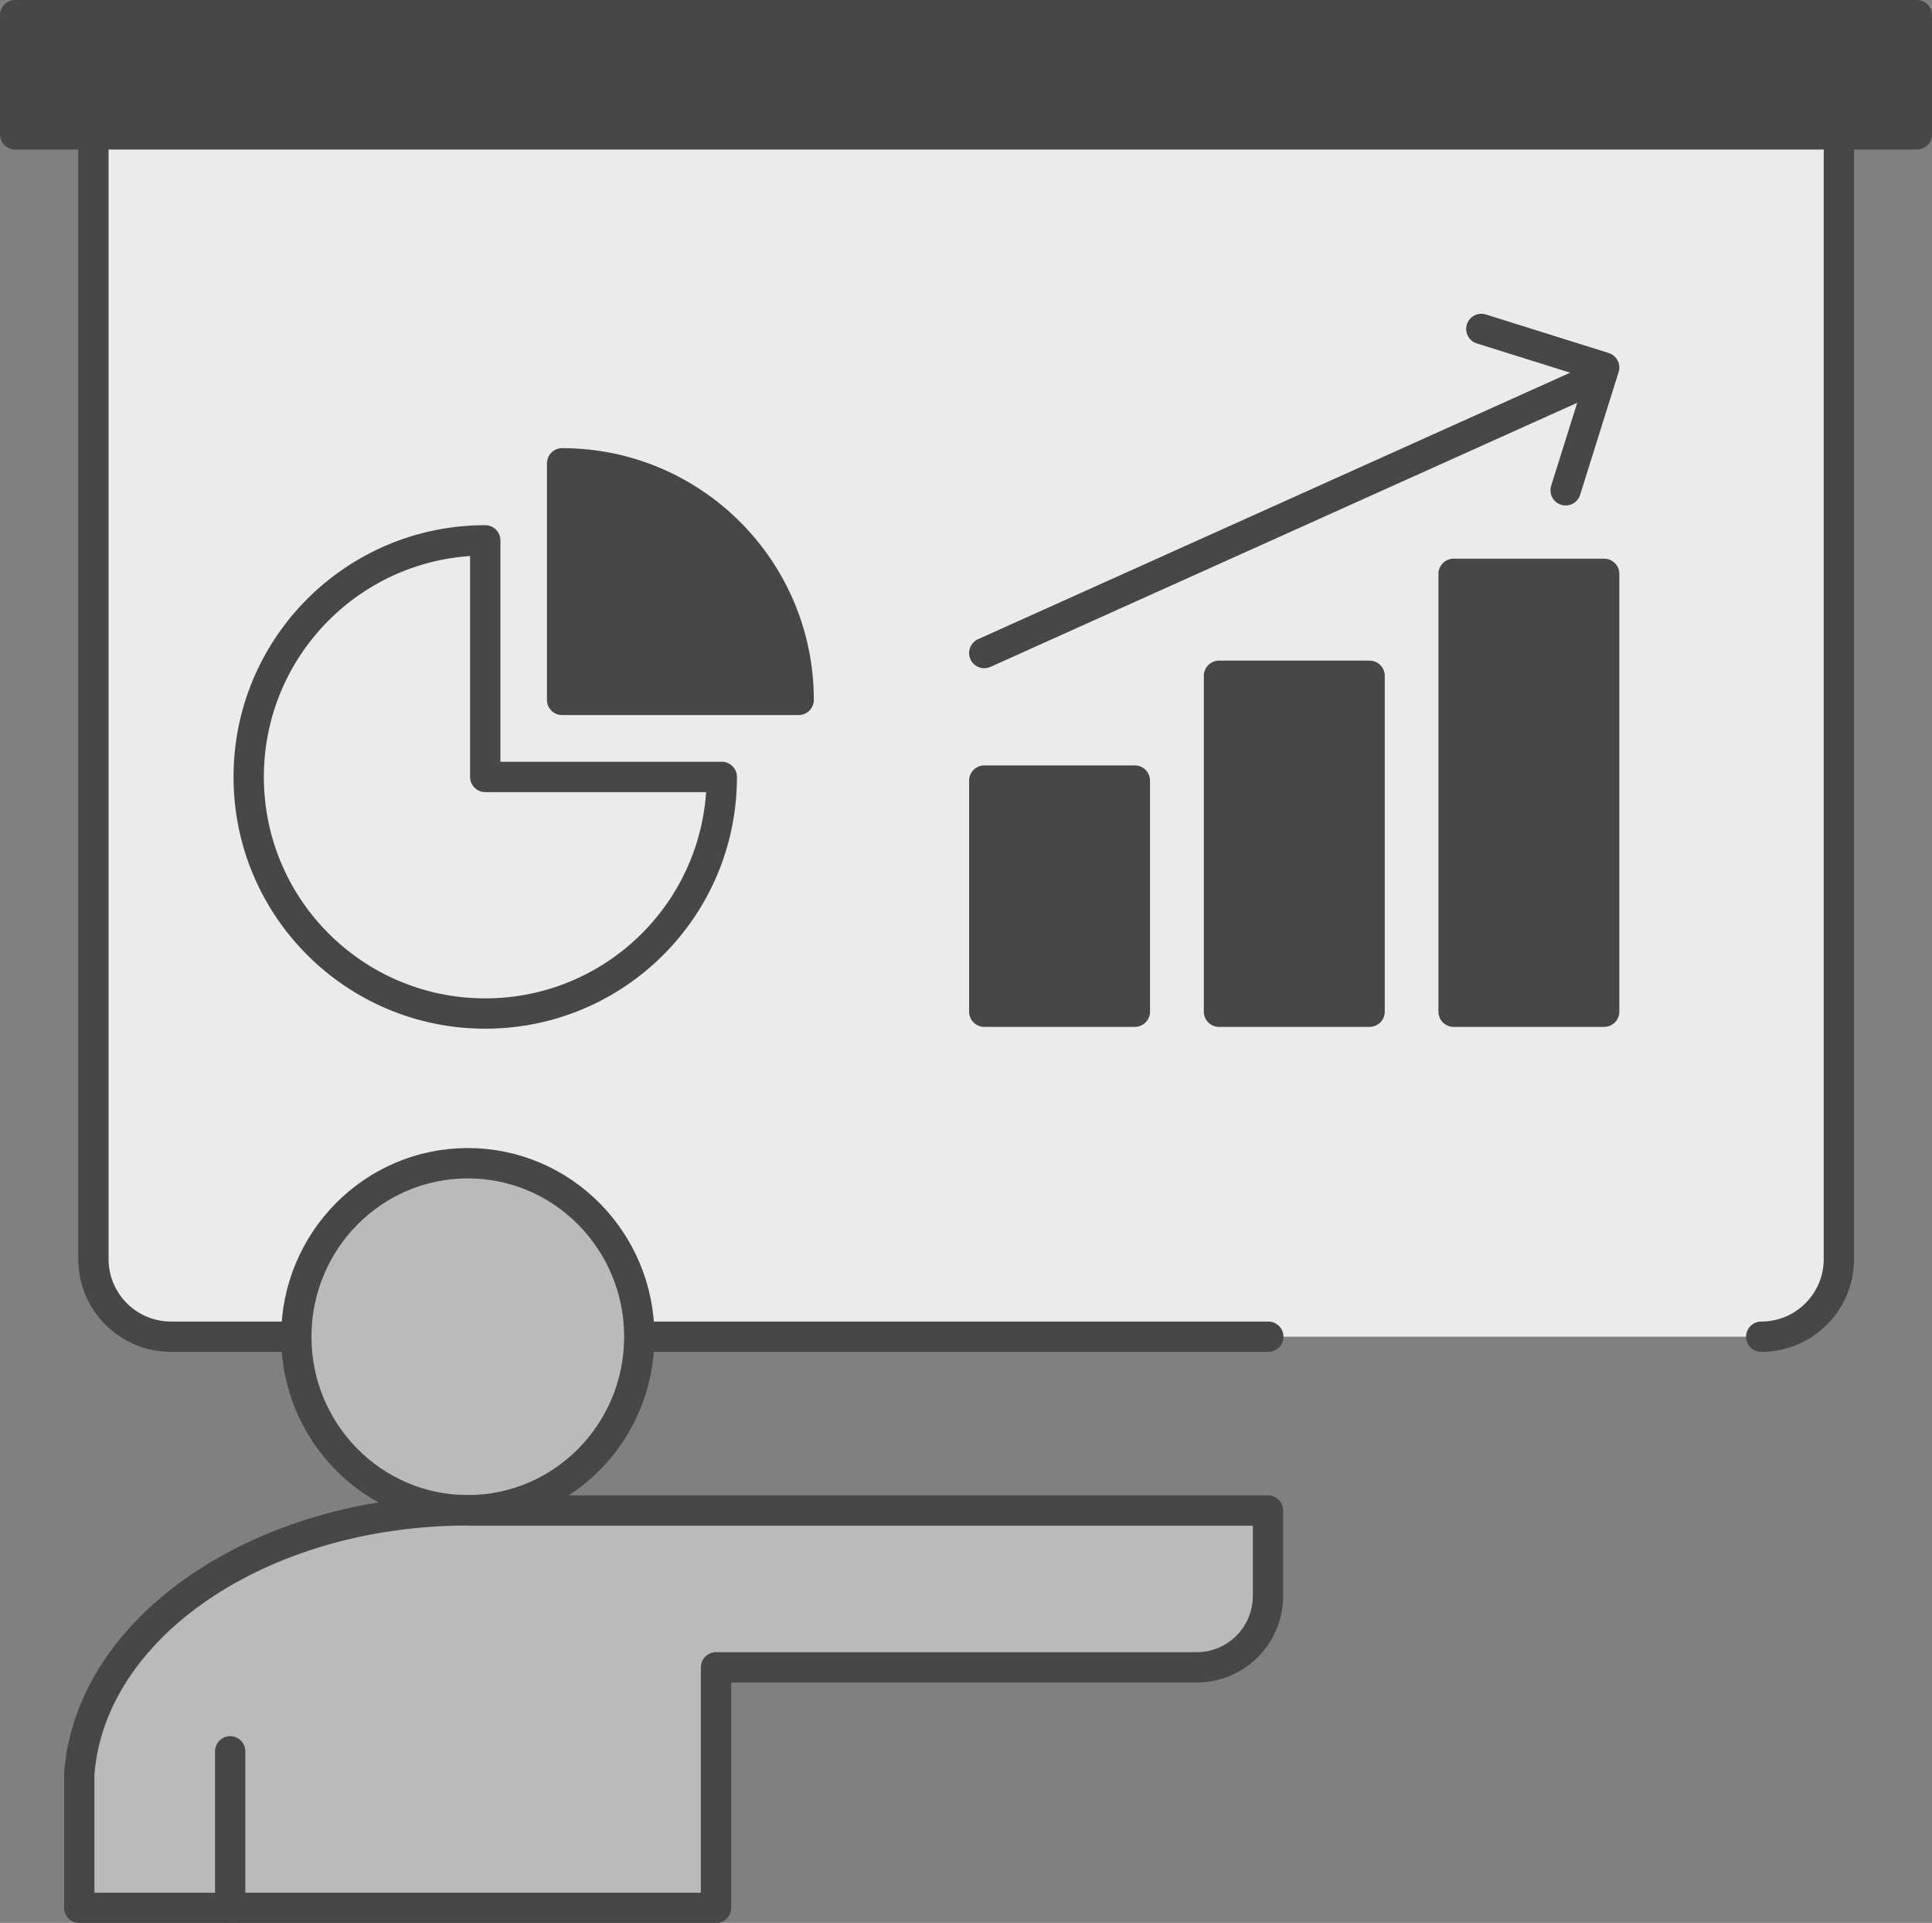<?xml version="1.0" encoding="UTF-8"?>
<svg id="Layer_2" data-name="Layer 2" xmlns="http://www.w3.org/2000/svg" viewBox="0 0 127.41 126.79">
  <rect x="0" y="0" width="127.41" height="126.79" fill="#808080" stroke="none"/>
  <defs>
    <style>
      .cls-1, .cls-2, .cls-3, .cls-4, .cls-5, .cls-6, .cls-7 {
        stroke: #474747;
        stroke-linecap: round;
        stroke-linejoin: round;
        stroke-width: 2px;
      }

      .cls-1, .cls-3 {
        fill: none;
      }

      .cls-1, .cls-4, .cls-5 {
        fill-rule: evenodd;
      }

      .cls-2, .cls-4 {
        fill: #474747;
      }

      .cls-5, .cls-6 {
        fill: #ebebeb;
      }

      .cls-7 {
        fill: #bababa;
      }
    </style>
  </defs>
  <g id="Layer_1-2" data-name="Layer 1">
    <path class="cls-6" d="M116.15,88.14c2.83,0,5.12-2.29,5.12-5.12V6.08s-115.11,0-115.11,0v76.94c0,2.83,2.29,5.12,5.12,5.12h72.36"/>
    <rect class="cls-2" x="1" y="1" width="125.41" height="7.86"/>
    <ellipse class="cls-7" cx="30.85" cy="88.14" rx="11.31" ry="11.44"/>
    <g>
      <path class="cls-5" d="M32,35.63c-8.61,0-15.6,6.98-15.6,15.6s6.98,15.6,15.6,15.6,15.6-6.98,15.6-15.6h-15.6v-15.6Z"/>
      <path class="cls-4" d="M37.07,30.55v15.6h15.6c0-8.61-6.98-15.6-15.6-15.6Z"/>
    </g>
    <g>
      <g>
        <rect class="cls-2" x="64.91" y="51.47" width="9.93" height="15.24"/>
        <rect class="cls-2" x="80.39" y="44.56" width="9.93" height="22.15"/>
        <rect class="cls-2" x="95.86" y="37.84" width="9.93" height="28.87"/>
      </g>
      <line class="cls-3" x1="64.91" y1="43.06" x2="104.84" y2="25.09"/>
      <polyline class="cls-1" points="103.25 32.33 105.79 24.23 97.69 21.69"/>
    </g>
    <path class="cls-7" d="M30.85,99.59c-13.69,0-24.9,7.7-25.62,17.37v8.84h41.99v-15.86h31.7c2.6,0,4.7-2.11,4.7-4.7v-5.64H30.85Z"/>
    <line class="cls-6" x1="15.18" y1="125.79" x2="15.18" y2="115.48"/>
  </g>
</svg>